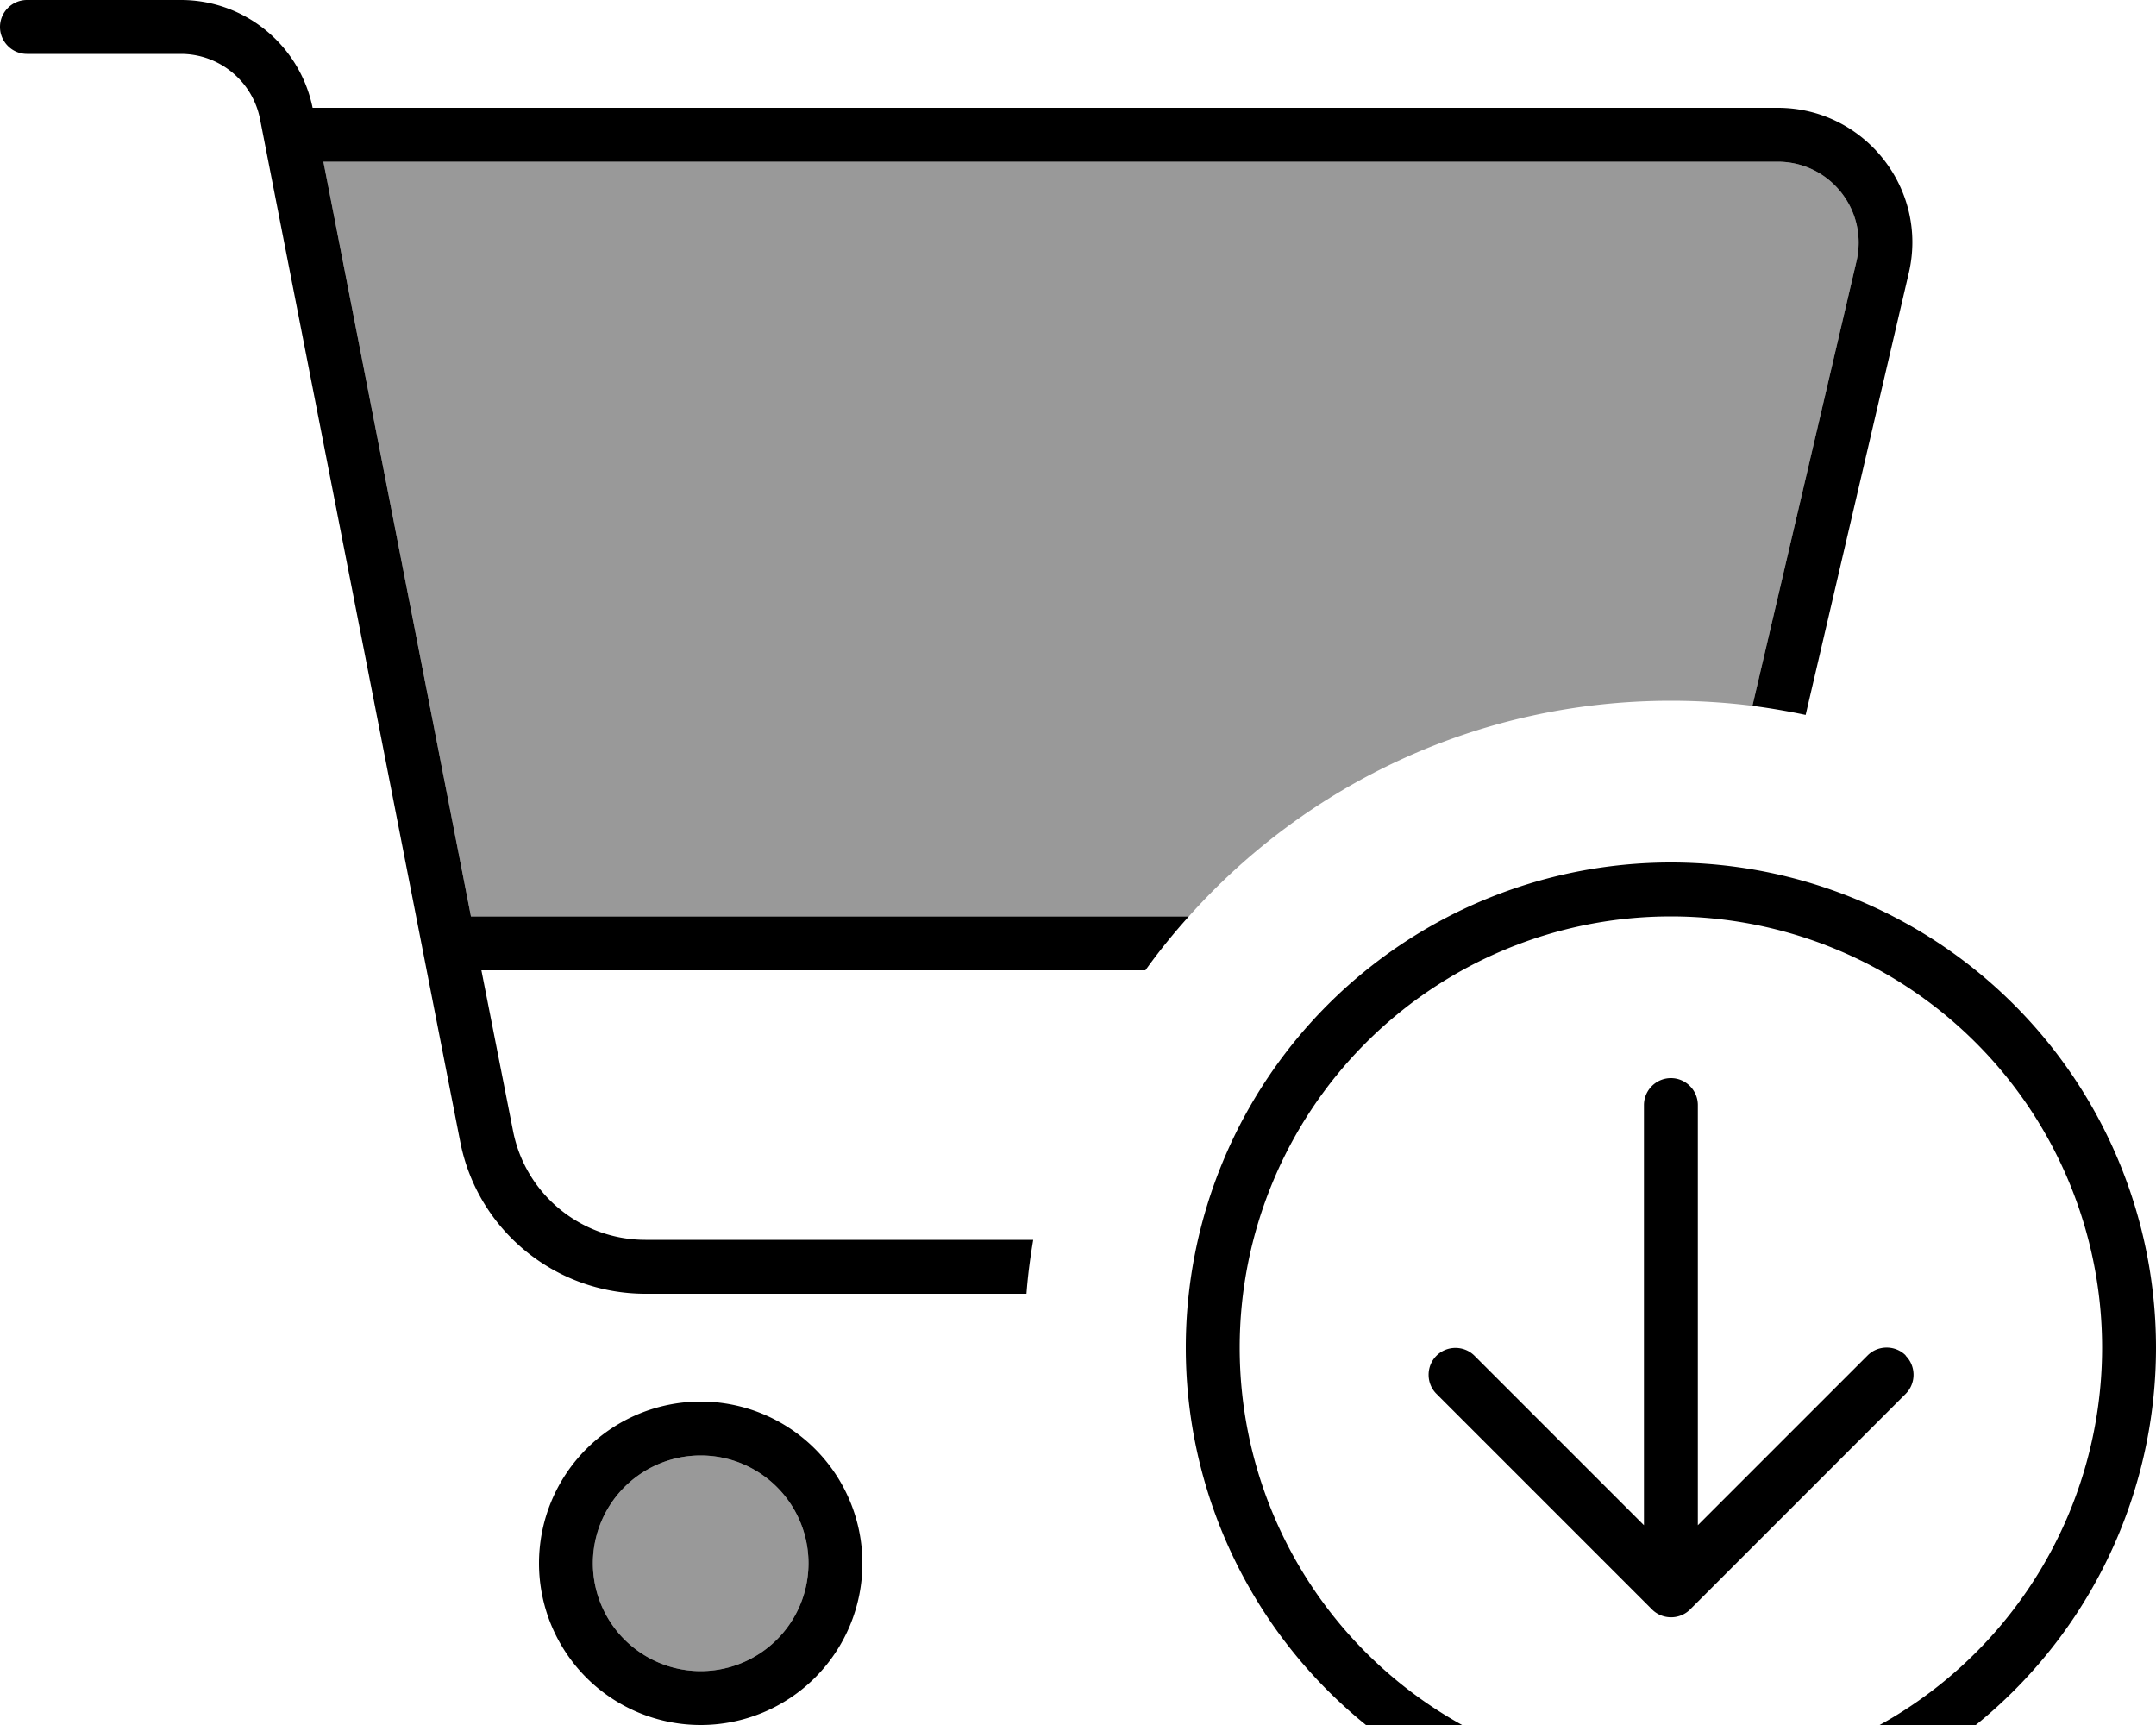 <svg xmlns="http://www.w3.org/2000/svg" viewBox="0 0 640 512"><!--! Font Awesome Pro 7.0.0 by @fontawesome - https://fontawesome.com License - https://fontawesome.com/license (Commercial License) Copyright 2025 Fonticons, Inc. --><path style="fill:currentColor;opacity:.4" d="M96 48l431.7 0c15.5 0 26.9 14.4 23.4 29.5L520.2 209.5c-7.9-1-16-1.5-24.2-1.5-56.9 0-108 24.7-143.1 64L139.8 272 96 48zM240 464a32 32 0 1 1 -64 0 32 32 0 1 1 64 0z"/><path style="fill:currentColor;opacity:1" d="M8 0C3.6 0 0 3.6 0 8s3.6 8 8 8l45.7 0C65.1 16 75 24.1 77.2 35.4l59.4 303.4c5.1 26.3 28.2 45.2 55 45.2l113.1 0c.4-5.4 1.1-10.7 2-16l-115.1 0c-19.1 0-35.6-13.5-39.3-32.3L142.9 288 340 288c4-5.6 8.3-10.9 12.9-16L139.8 272 96 48 527.7 48c15.5 0 26.9 14.4 23.4 29.5L520.2 209.5c5.3 .7 10.6 1.6 15.8 2.7L566.6 81.1C572.5 56 553.4 32 527.7 32L92.8 32C89 13.4 72.7 0 53.7 0L8 0zM176 464a32 32 0 1 1 64 0 32 32 0 1 1 -64 0zm80 0a48 48 0 1 0 -96 0 48 48 0 1 0 96 0zm368-64a128 128 0 1 1 -256 0 128 128 0 1 1 256 0zm-272 0a144 144 0 1 0 288 0 144 144 0 1 0 -288 0zm213.7 2.3c-3.1-3.1-8.2-3.1-11.3 0L504 452.7 504 328c0-4.4-3.6-8-8-8s-8 3.6-8 8l0 124.7-50.3-50.3c-3.1-3.1-8.2-3.1-11.3 0s-3.1 8.2 0 11.3l64 64c3.1 3.1 8.2 3.1 11.3 0l64-64c3.1-3.1 3.1-8.2 0-11.3z"/></svg>